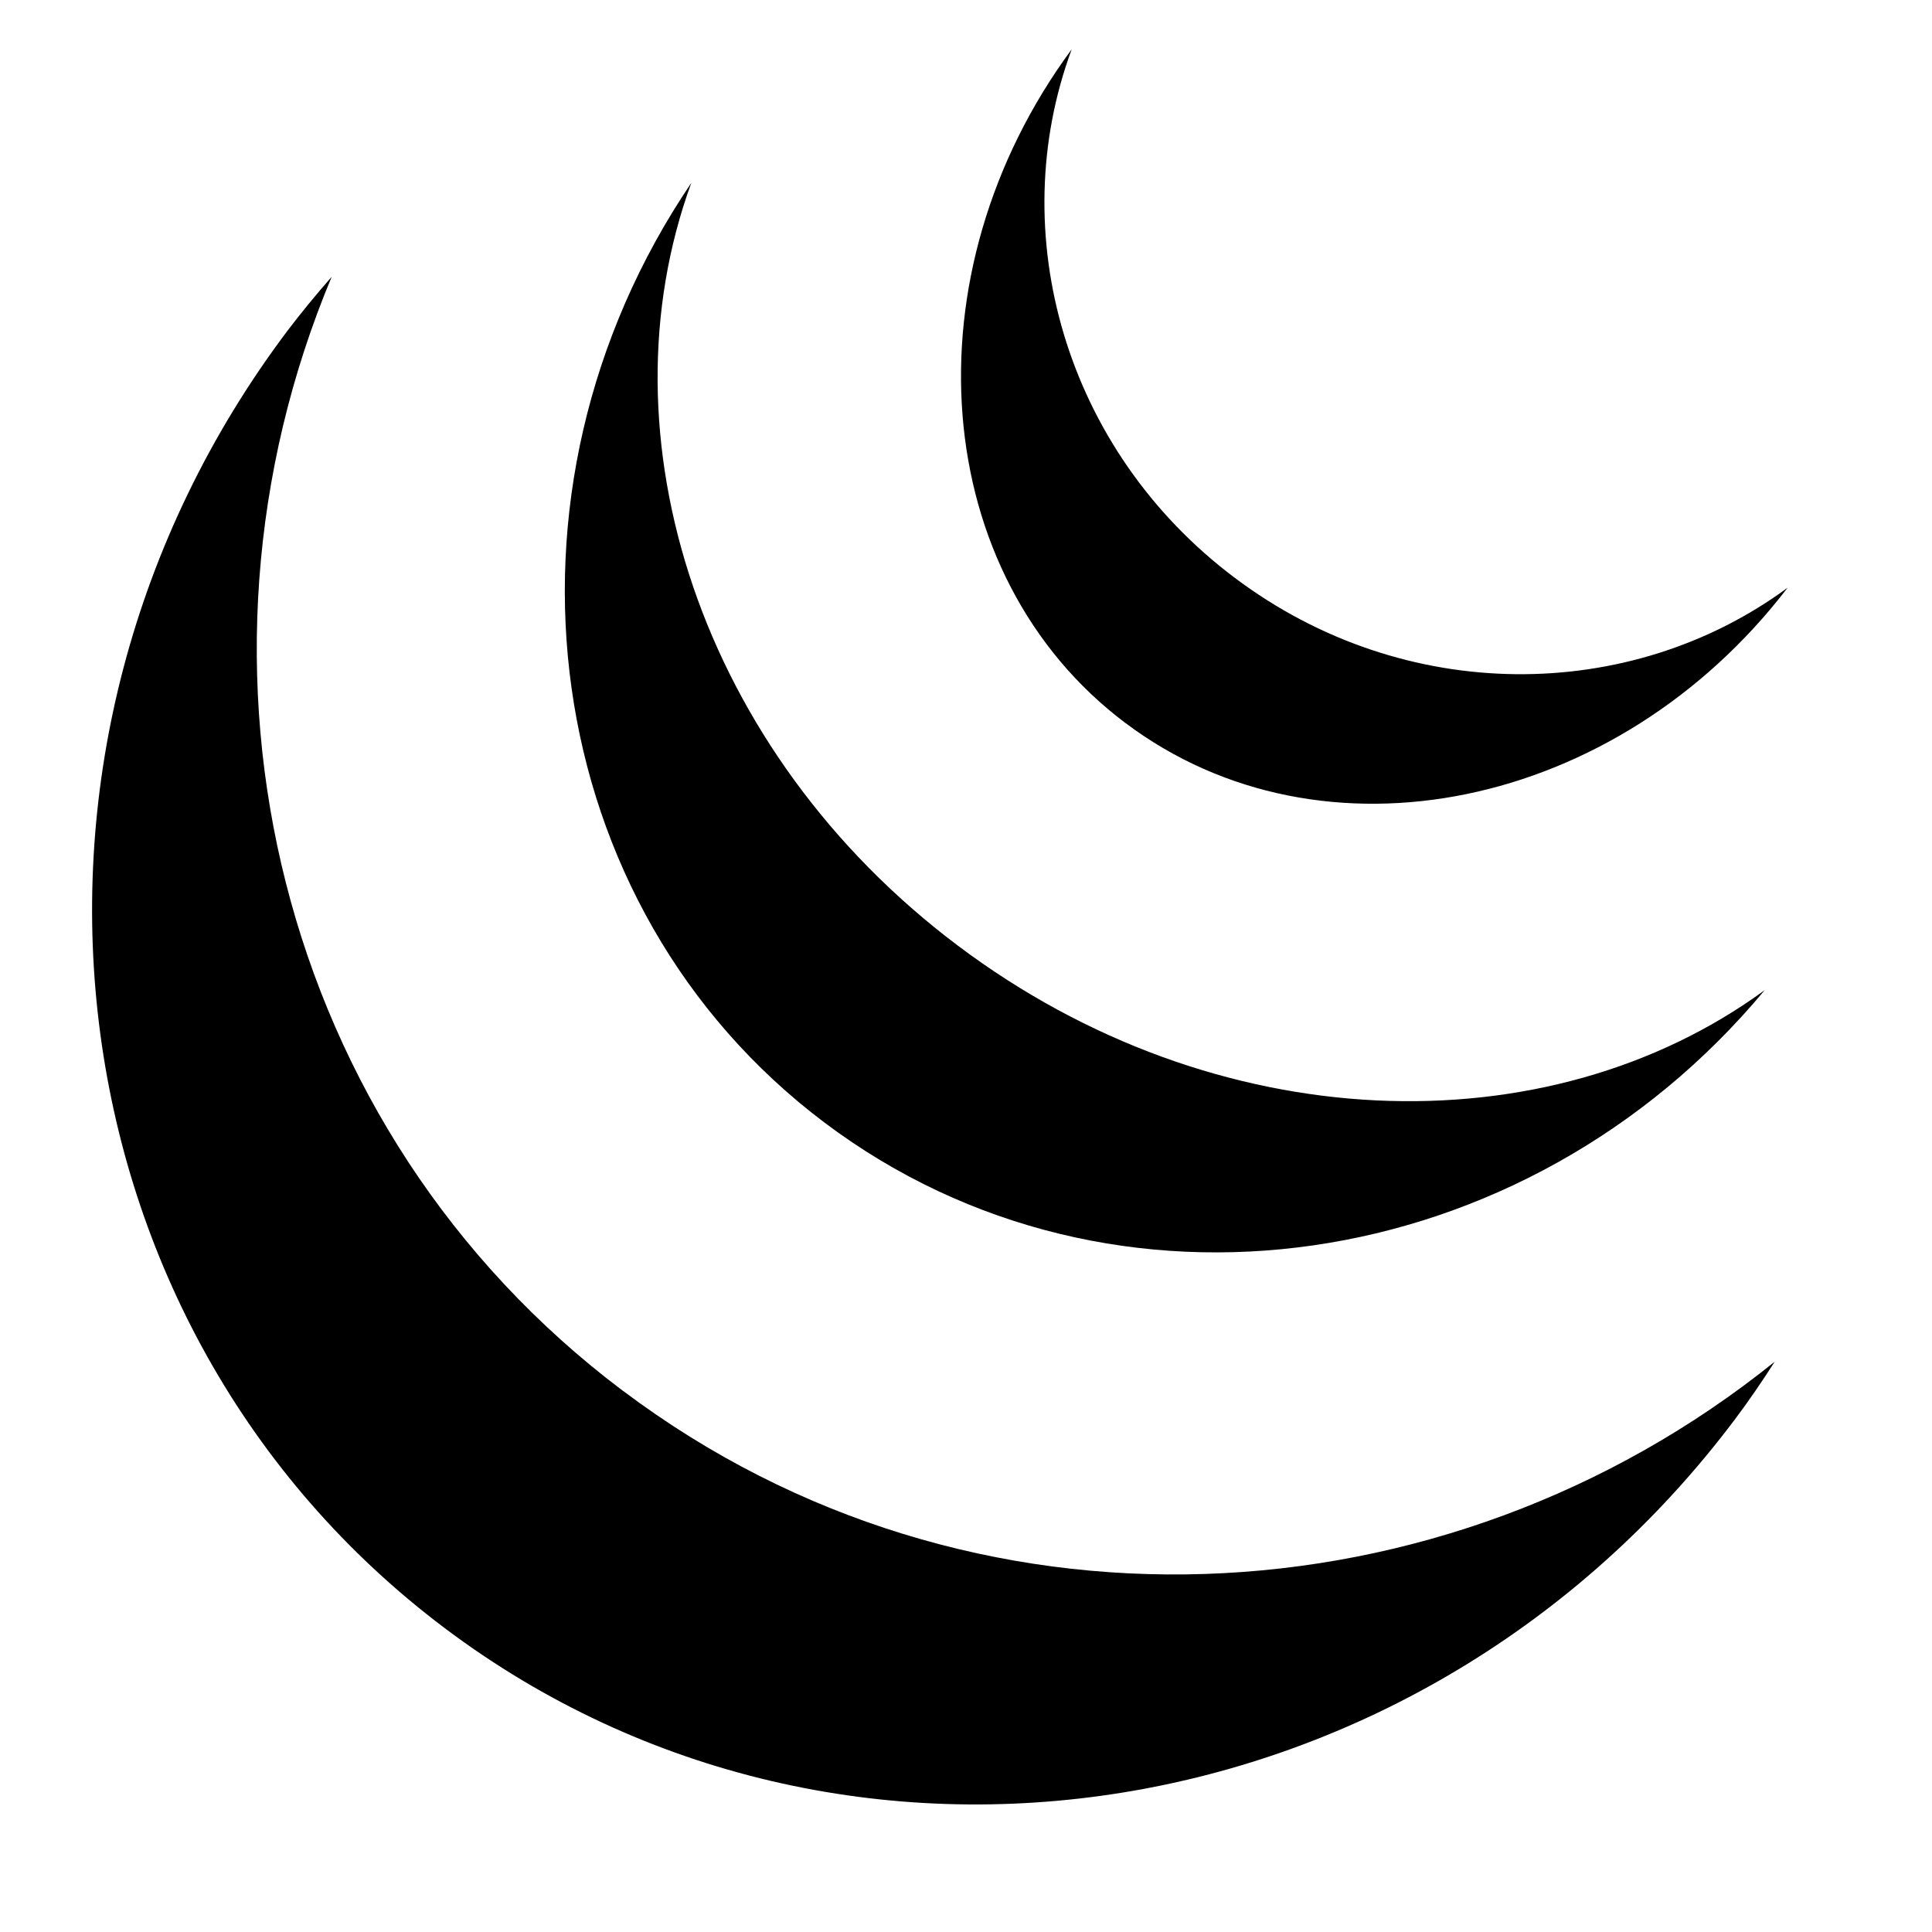 <svg xmlns="http://www.w3.org/2000/svg" xmlns:xlink="http://www.w3.org/1999/xlink" aria-hidden="true" role="img" class="iconify iconify--raphael" width="1em" height="1em" preserveAspectRatio="xMidYMid meet" viewBox="0 0 32 32" data-icon="raphael:jquery"><path fill="currentColor" d="M10.322 23.04C4.58 18.724 2.777 11.07 5.494 4.584c-.254.29-.502.59-.74.904C-.42 12.374.748 21.992 7.37 26.97c6.62 4.978 16.184 3.43 21.362-3.456c.237-.314.454-.635.663-.96c-5.478 4.41-13.33 4.803-19.07.487zm3.34-4.442c4.765 3.582 11.604 2.564 15.567-2.198c-3.61 2.64-9.09 2.475-13.362-.736S9.916 7.23 11.45 3.03c-3.474 5.13-2.553 11.985 2.212 15.568zm4.98-6.622c3.254 2.447 8.146 1.438 10.967-2.242c-2.605 1.92-6.342 1.955-9.158-.164c-2.82-2.118-3.826-5.718-2.7-8.754c-2.754 3.733-2.365 8.712.89 11.16z"></path></svg>